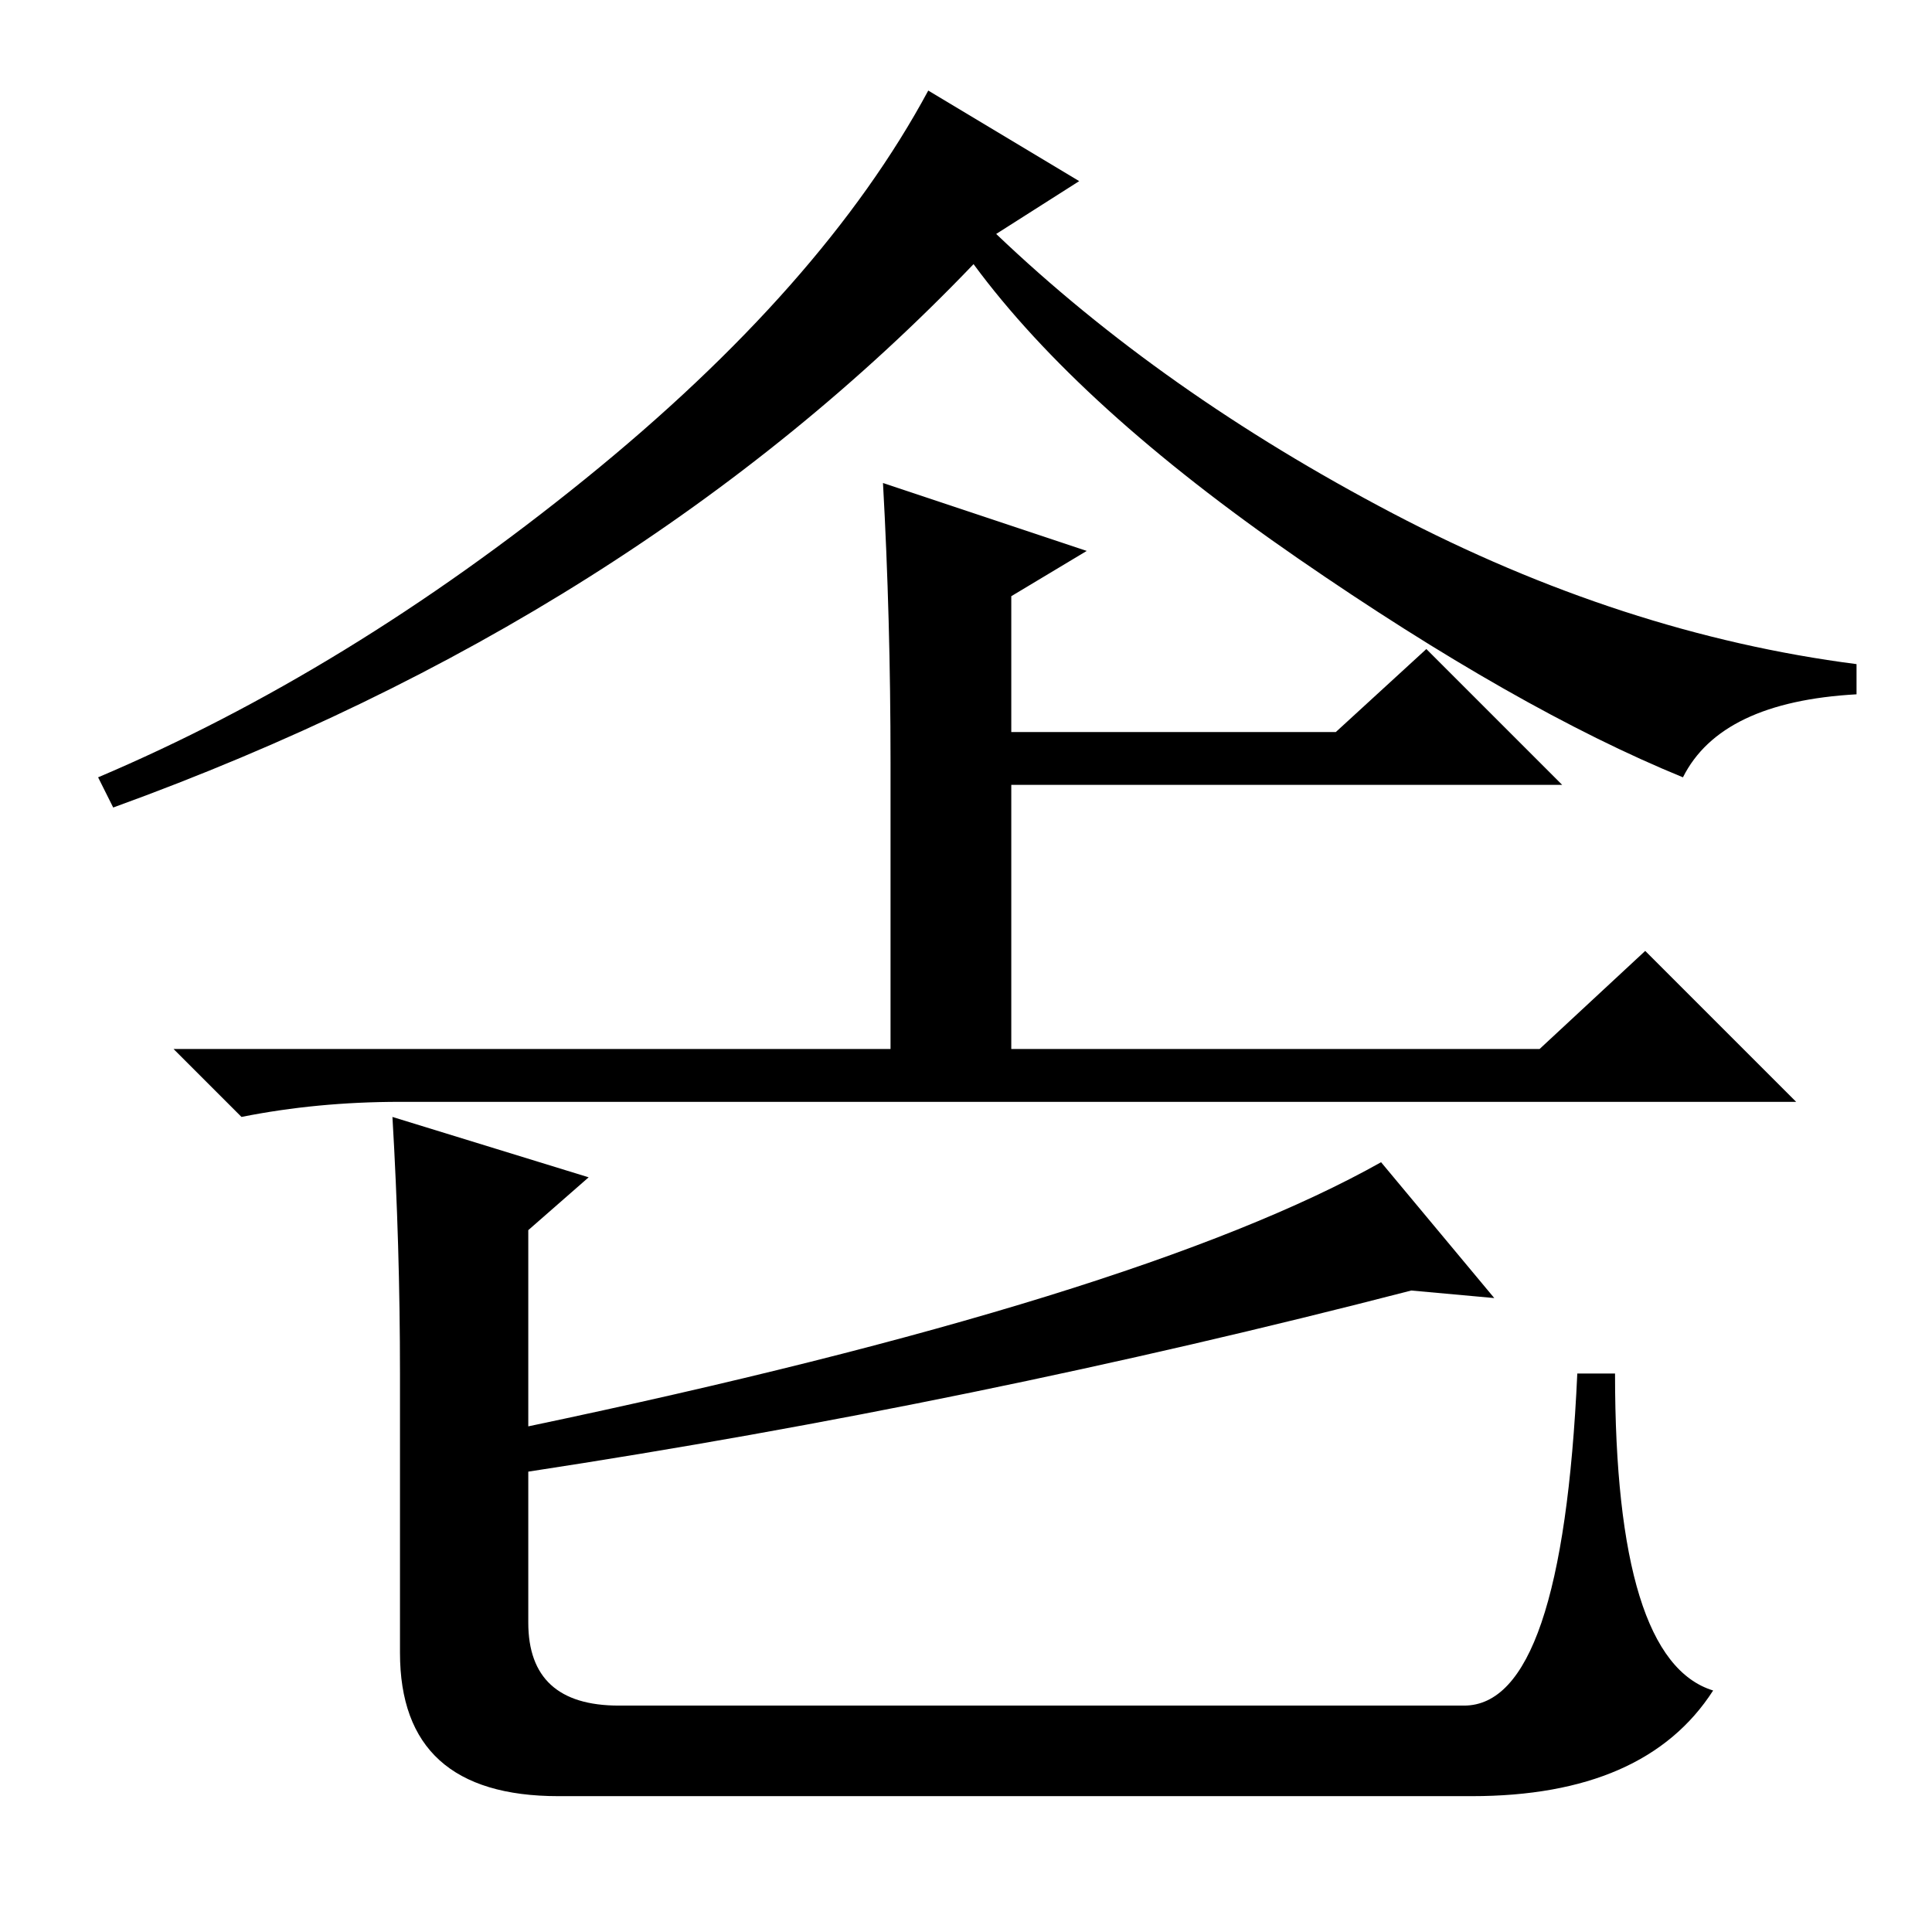 <?xml version="1.0" standalone="no"?>
<!DOCTYPE svg PUBLIC "-//W3C//DTD SVG 1.1//EN" "http://www.w3.org/Graphics/SVG/1.1/DTD/svg11.dtd" >
<svg xmlns="http://www.w3.org/2000/svg" xmlns:xlink="http://www.w3.org/1999/xlink" version="1.1" viewBox="0 -36 256 256">
  <g transform="matrix(1 0 0 -1 0 220)">
   <path fill="currentColor"
d="M143 232l-11 -7q22 -21 52.5 -37t61.5 -20v-4q-18 -1 -23 -11q-22 9 -51 29t-43 39q-45 -47 -114 -72l-2 4q33 14 64.5 39.5t45.5 51.5zM144 183l-10 -6v-18h43l12 11l18 -18h-73v-35h70l14 13l20 -20h-185q-11 0 -21 -2l-9 9h95v38q0 19 -1 37zM78 100l-8 -7v-26
q81 17 113 35l15 -18l-11 1q-58 -15 -117 -24v-20q0 -11 12 -11h112q13 0 15 44h5q0 -38 13 -42q-9 -14 -32 -14h-121q-21 0 -21 19v37q0 17 -1 34z" />
  </g>

</svg>
